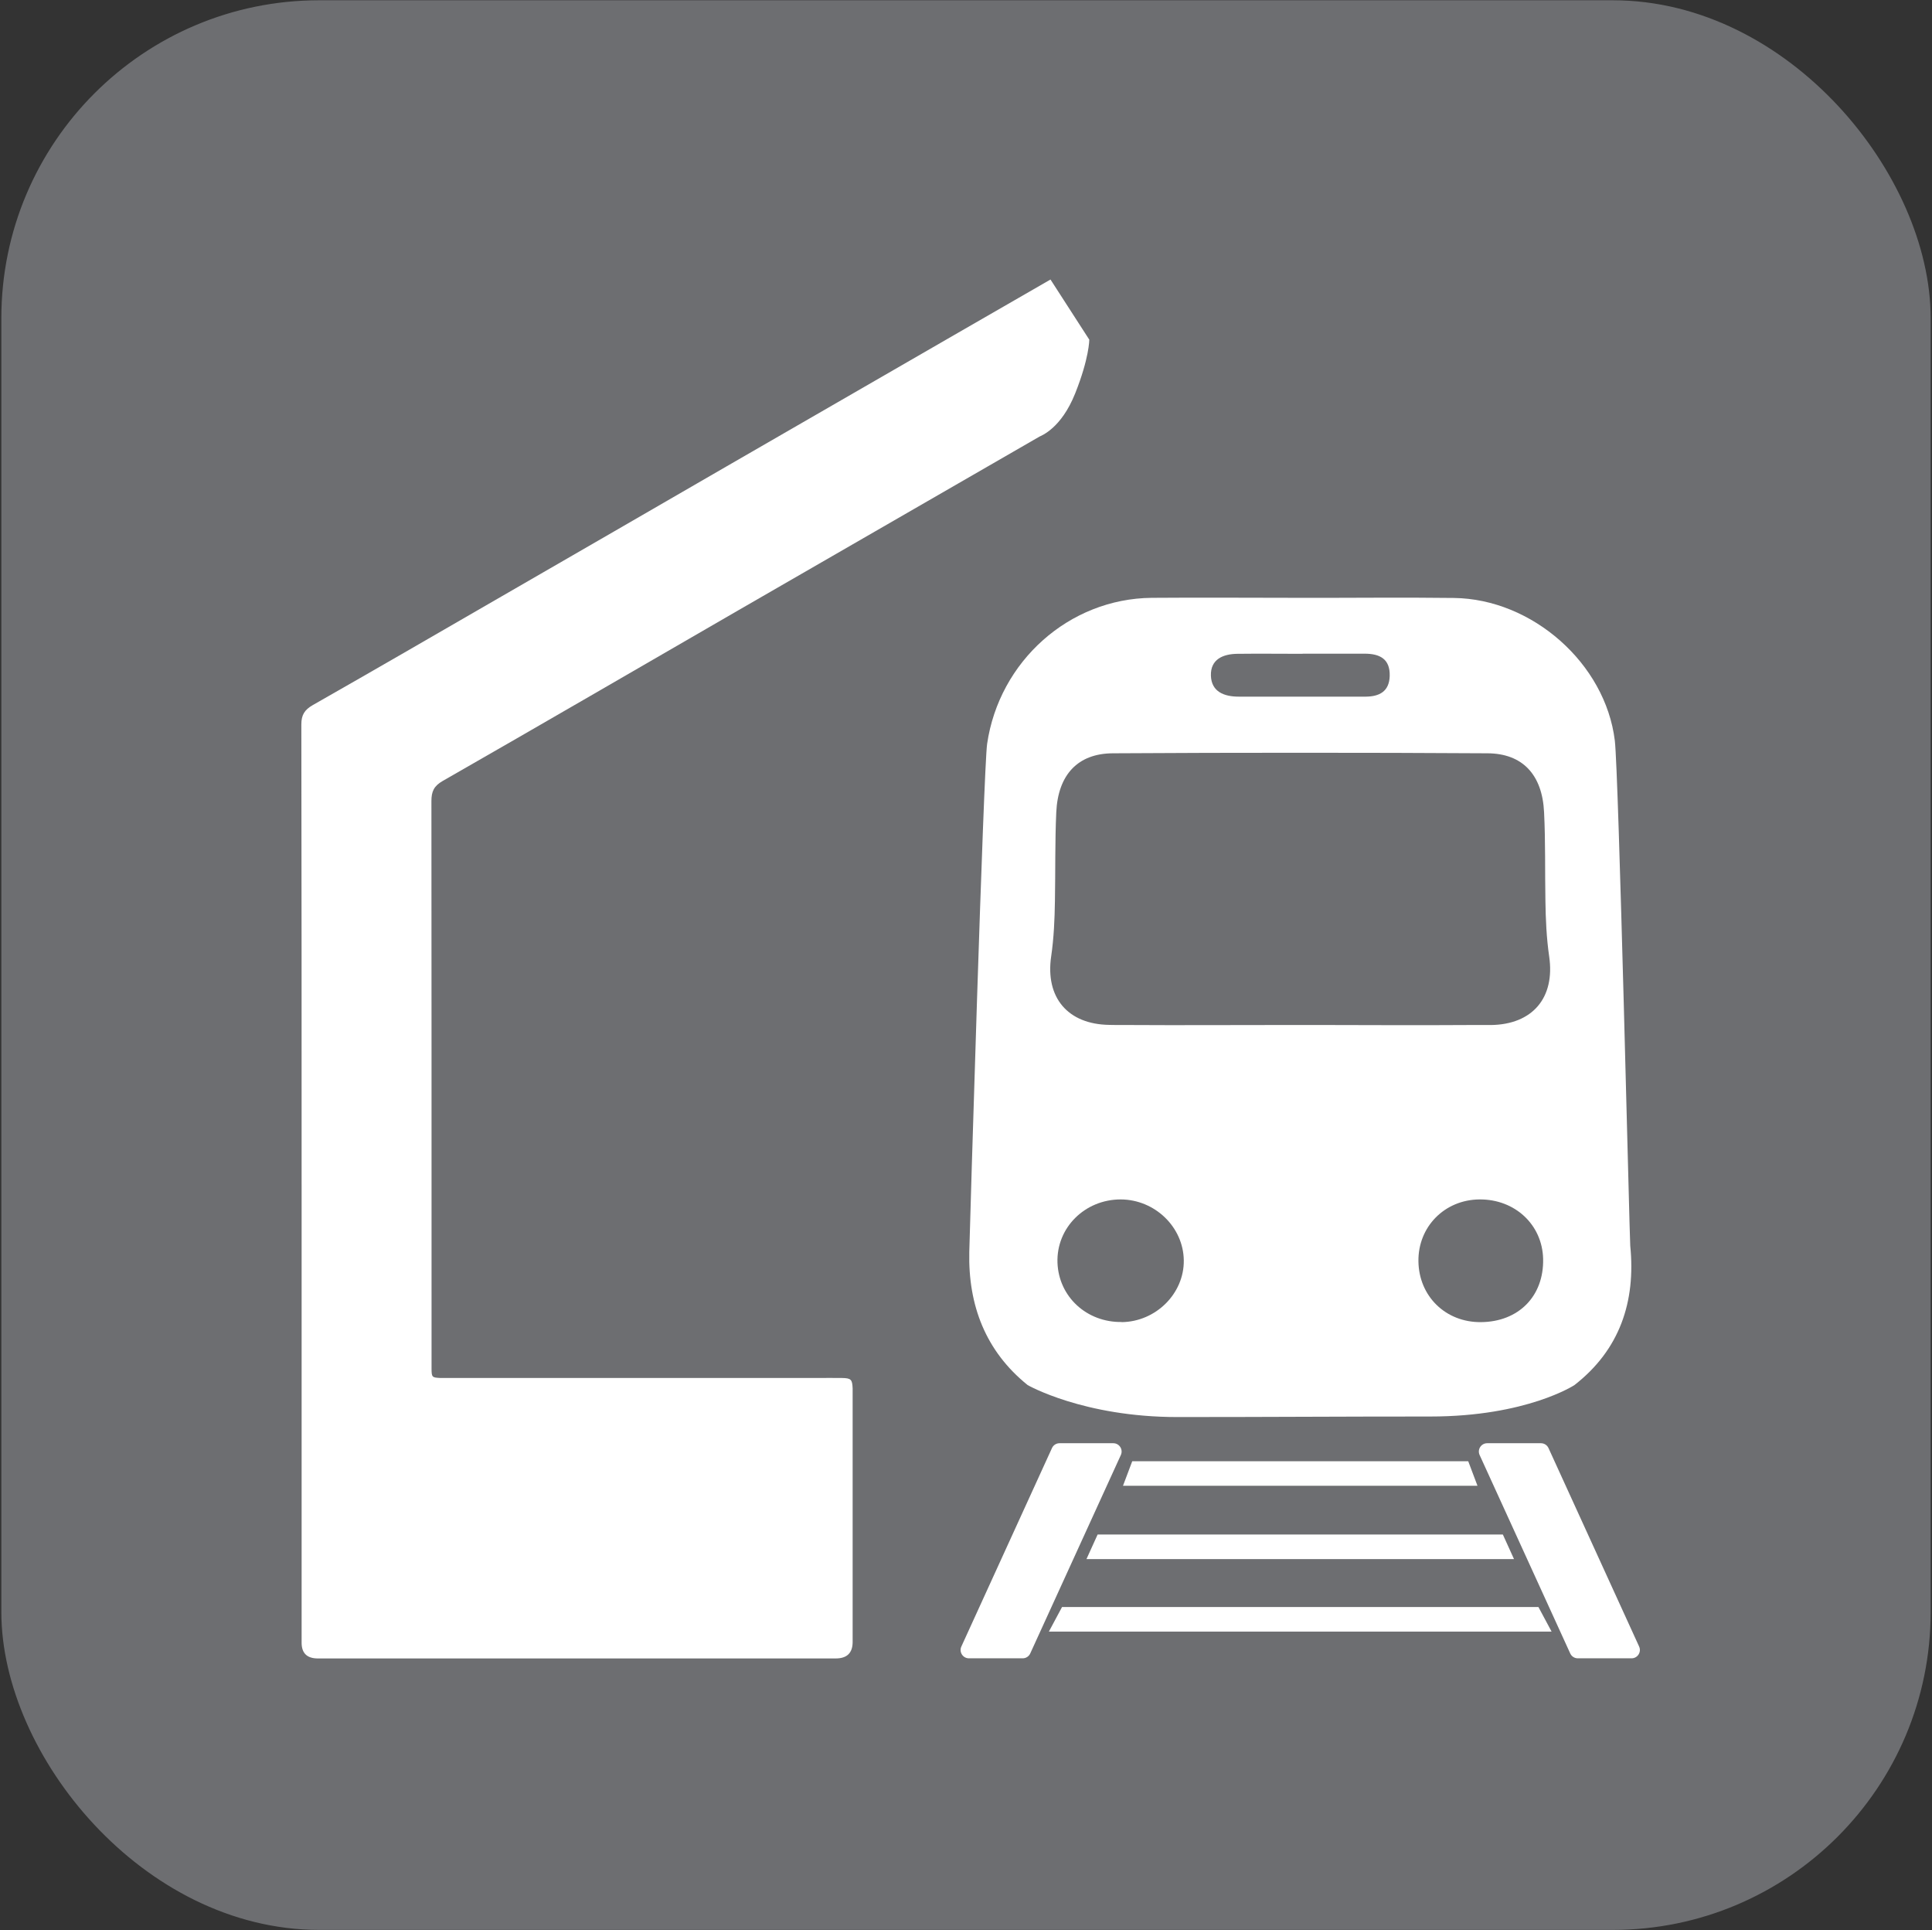<?xml version="1.0" encoding="UTF-8"?>
<svg xmlns="http://www.w3.org/2000/svg" viewBox="0 0 143.93 143.78">
  <rect x="0" y="0" width="143.93" height="143.78" fill="#333333" stroke="none"/>
  <defs>
    <style>
      .cls-1 {
        fill: #fff;
      }

      .cls-2 {
        stroke: #6d6e71;
        stroke-miterlimit: 10;
        stroke-width: 2px;
      }

      .cls-2, .cls-3 {
        fill: #6d6e71;
      }
    </style>
  </defs>
  <g id="Layer_1">
    <rect class="cls-2" x="1.1" y="1.02" width="141.73" height="141.73" rx="22.68" ry="22.68"/>
  </g>
  <g id="icon">
    <g>
      <path class="cls-1" d="M22.47,88.23c0,11.38,0,22.75,0,34.13q0,1.16,1.19,1.17c12.87,0,25.73,0,38.6,0q1.25,0,1.26-1.21c0-6.17,0-12.33,0-18.5,0-.13,0-.27,0-.4-.03-.67-.11-.77-.81-.78-.61-.01-1.22,0-1.83,0-9.22,0-18.45,0-27.67,0-.13,0-.27,0-.4,0-.62-.03-.66-.05-.66-.71,0-1.89,0-3.77,0-5.66,0-12.2,0-24.4-.01-36.6,0-.71.18-1.12.84-1.5,7.36-4.21,14.68-8.47,22.02-12.71,7.48-4.32,14.96-8.63,22.44-12.94.12-.07,1.61-.59,2.66-3.22s1.05-4,1.05-4l-2.89-4.48s-4.56,2.63-6.84,3.94c-5.78,3.33-11.55,6.66-17.33,10-5.57,3.22-11.13,6.44-16.7,9.65-4.69,2.71-9.38,5.43-14.09,8.11-.61.35-.85.73-.85,1.44.02,11.43.02,22.86.02,34.29Z"/>
      <g>
        <path class="cls-1" d="M117.29,103.17c3.37-2.62,4.58-6.2,4.16-10.38-.05-.49-.86-35.29-1.15-37.63-.7-5.74-6.15-10.55-11.99-10.62-3.83-.05-7.67,0-11.5-.01-3.67,0-7.34-.03-11.01,0-6.16.06-11.36,4.73-12.26,10.87-.27,1.87-1.29,36.14-1.33,37.85-.09,3.97,1.21,7.39,4.35,9.92,0,0,4.15,2.38,11.15,2.38s11.68-.04,18.85-.04,10.73-2.34,10.73-2.34Z"/>
        <g>
          <path class="cls-3" d="M83.56,98.48c2.55-.03,4.66-2.13,4.63-4.6-.03-2.48-2.15-4.53-4.7-4.54-2.68,0-4.8,2.12-4.71,4.71.09,2.53,2.17,4.46,4.79,4.42Z"/>
          <path class="cls-3" d="M110.22,89.34c-2.6.02-4.59,2.04-4.55,4.62.04,2.6,2.03,4.54,4.65,4.52,2.81-.02,4.7-1.93,4.64-4.71-.06-2.55-2.1-4.45-4.74-4.43Z"/>
        </g>
        <path class="cls-3" d="M97.04,48.69s0,0,0,0c1.54,0,3.08,0,4.62,0,1.12,0,1.91.38,1.87,1.67-.04,1.15-.77,1.52-1.78,1.53-3.16,0-6.32,0-9.47,0-1.08,0-2.03-.36-2.07-1.56-.04-1.22.9-1.62,1.98-1.63,1.62-.02,3.24,0,4.86,0Z"/>
        <path class="cls-3" d="M78.31,71.24c.2-1.38.26-2.76.28-4.14.04-2.2,0-4.41.1-6.6.13-2.79,1.6-4.38,4.22-4.39,4.65-.03,9.3-.04,13.95-.04,4.65,0,9.3.01,13.95.04,2.62.01,4.09,1.6,4.22,4.39.11,2.2.06,4.4.1,6.6.02,1.38.08,2.76.28,4.14.45,3.08-1.24,5.07-4.34,5.11-.34,0-.68,0-1.02,0h0c-.26,0-.51,0-.77,0-3.29.02-6.59.01-9.88,0-.85,0-1.69,0-2.54,0-.85,0-1.69,0-2.54,0-3.29,0-6.59.02-9.88,0-.26,0-.51,0-.77,0h0c-.34,0-.68,0-1.02-.01-3.1-.04-4.79-2.03-4.34-5.11Z"/>
      </g>
      <g>
        <path class="cls-1" d="M117.54,123.52h4.01c.45,0,.75-.47.56-.88l-6.75-14.78c-.1-.22-.32-.36-.56-.36h-4.01c-.45,0-.75.47-.56.88l6.75,14.78c.1.22.32.36.56.36Z"/>
        <path class="cls-1" d="M76.19,123.52h-4.01c-.45,0-.75-.47-.56-.88l6.75-14.78c.1-.22.32-.36.56-.36h4.01c.45,0,.75.47.56.88l-6.75,14.78c-.1.22-.32.36-.56.36Z"/>
      </g>
      <g>
        <polygon class="cls-1" points="84.35 108.84 109.38 108.84 110.07 110.67 83.66 110.67 84.35 108.84"/>
        <polygon class="cls-1" points="81.77 114.3 111.96 114.3 112.79 116.13 80.94 116.13 81.77 114.3"/>
        <polygon class="cls-1" points="79.12 119.7 114.61 119.7 115.59 121.53 78.14 121.53 79.12 119.7"/>
      </g>
    </g>
  </g>
</svg>